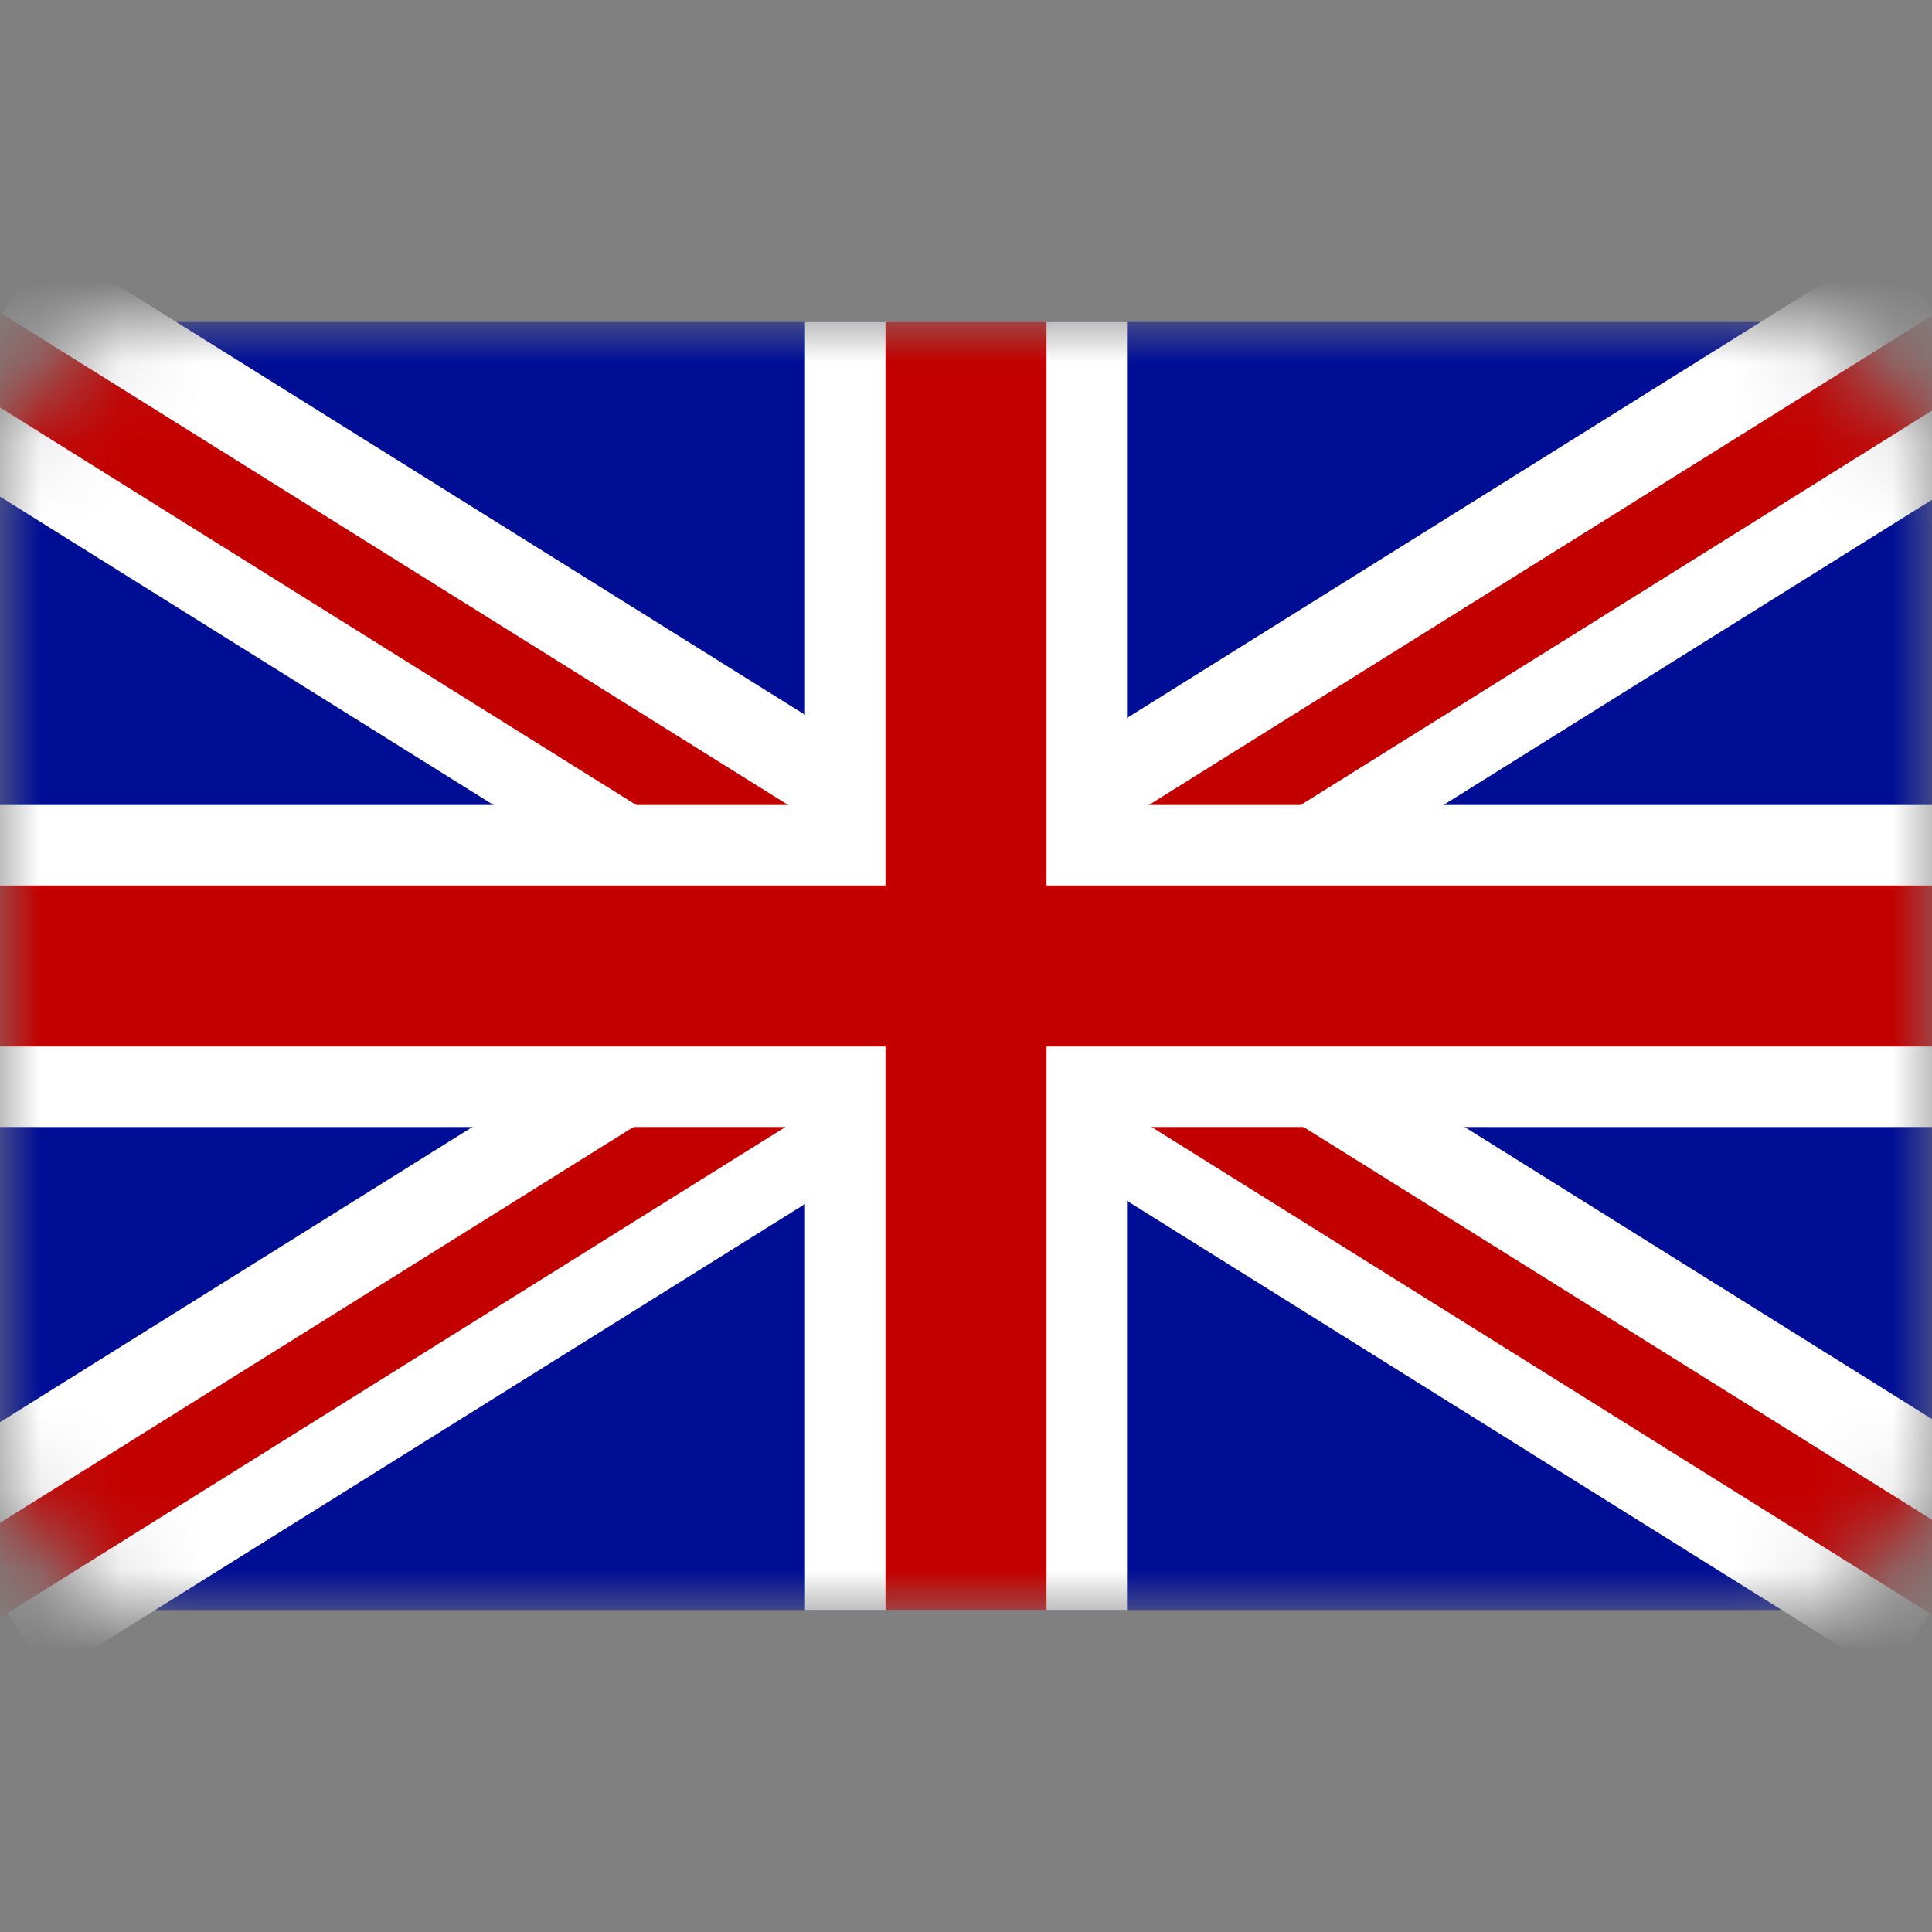 <svg width="24" height="24" viewBox="0 0 24 24" fill="none" xmlns="http://www.w3.org/2000/svg">
<rect x="0" y="0" width="24" height="24" fill="#808080" stroke="none"/>
<mask id="mask0" mask-type="alpha" maskUnits="userSpaceOnUse" x="0" y="4" width="24" height="16">
<rect y="4" width="24" height="16" rx="2" fill="#C4C4C4"/>
</mask>
<g mask="url(#mask0)">
<rect y="4" width="24" height="16" fill="#000E95"/>
<path fill-rule="evenodd" clip-rule="evenodd" d="M0.59 3L-1 5.544L9.2 11.918L-1 18.292L0.59 20.836L12.031 13.687L23.472 20.836L25.062 18.292L14.862 11.918L25.062 5.544L23.472 3L12.031 10.149L0.59 3Z" fill="white"/>
<path fill-rule="evenodd" clip-rule="evenodd" d="M-0.001 3.882L-0.531 4.73L11.087 11.989L-0.531 19.249L-0.001 20.097L12.031 12.579L24.063 20.097L24.593 19.249L12.975 11.989L24.593 4.73L24.063 3.882L12.031 11.4L-0.001 3.882Z" fill="#C30000"/>
<path fill-rule="evenodd" clip-rule="evenodd" d="M14 4H10V10H0V14H10V20H14V14H24V10H14V4Z" fill="white"/>
<path fill-rule="evenodd" clip-rule="evenodd" d="M13 4H11V11H0V13H11V20H13V13H24V11H13V4Z" fill="#C30000"/>
</g>
</svg>
